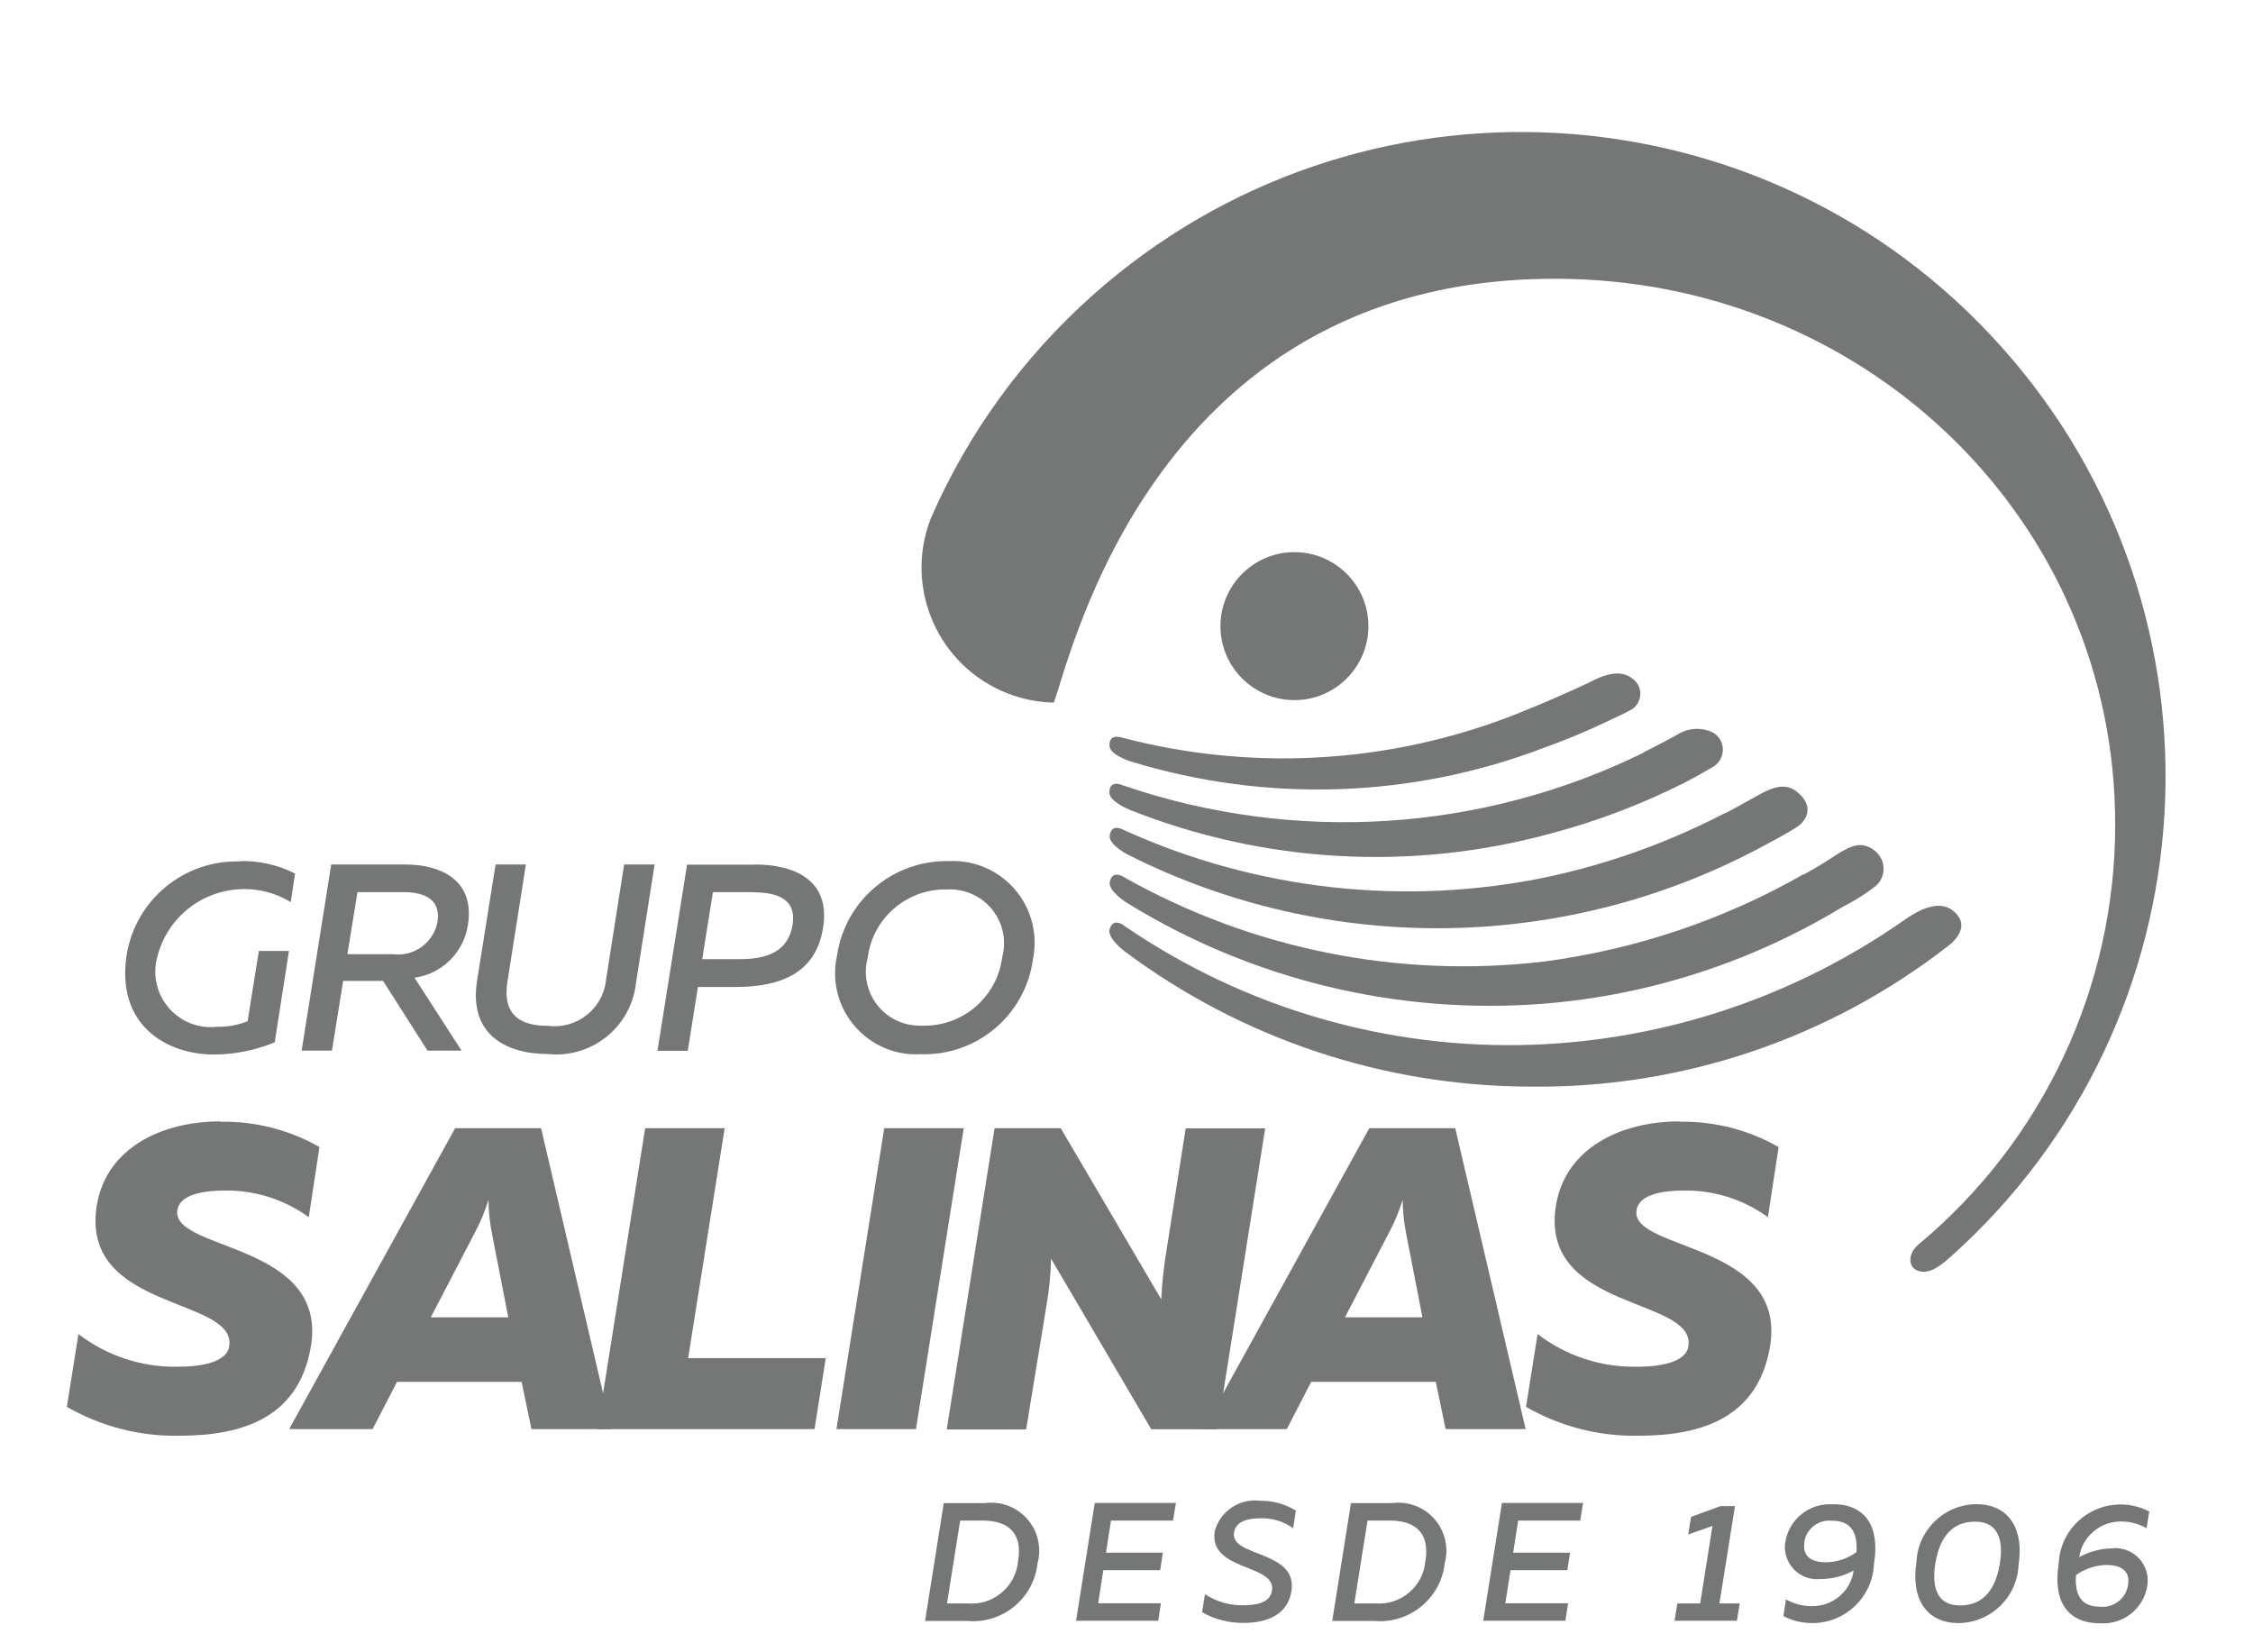 <?xml version="1.0" encoding="UTF-8"?>
<svg id="Layer_1" data-name="Layer 1" xmlns="http://www.w3.org/2000/svg" viewBox="0 0 126.38 92.68">
  <defs>
    <style>
      .cls-1 {
        fill: #757676;
      }
    </style>
  </defs>
  <g id="Grupo_1" data-name="Grupo 1">
    <path id="Trazado_1" data-name="Trazado 1" class="cls-1" d="M55.23,84.31c1.48-.2,2.84.83,3.04,2.31.05.35.03.71-.07,1.06-.21,1.98-1.97,3.42-3.95,3.24h-2.36l1.05-6.61h2.29ZM55.12,85.29h-1.26l-.74,4.65h1.21c1.42.1,2.66-.97,2.78-2.39.24-1.45-.43-2.26-1.99-2.26Z"/>
    <path id="Trazado_2" data-name="Trazado 2" class="cls-1" d="M65.96,84.31l-.16.98h-3.48l-.28,1.8h3.19l-.15.98h-3.19l-.29,1.86h3.52l-.15.98h-4.61l1.05-6.61h4.55Z"/>
    <path id="Trazado_3" data-name="Trazado 3" class="cls-1" d="M70.69,84.18c.71-.01,1.4.18,2,.55l-.15.99c-.53-.38-1.18-.58-1.83-.56-.82,0-1.41.23-1.49.81-.21,1.39,3.6.97,3.22,3.29-.22,1.36-1.45,1.77-2.67,1.77-.82.01-1.63-.19-2.34-.6l.16-1.01c.64.42,1.4.64,2.16.62.86,0,1.51-.2,1.6-.82.25-1.52-3.57-1.07-3.21-3.34.31-1.13,1.4-1.85,2.56-1.7Z"/>
    <path id="Trazado_4" data-name="Trazado 4" class="cls-1" d="M78.07,84.31c1.48-.2,2.84.83,3.04,2.31.05.35.03.71-.07,1.06-.21,1.97-1.97,3.41-3.95,3.24h-2.36l1.05-6.61h2.28ZM77.97,85.29h-1.26l-.74,4.65h1.21c1.42.1,2.66-.97,2.78-2.39.23-1.45-.44-2.26-2-2.26Z"/>
    <path id="Trazado_5" data-name="Trazado 5" class="cls-1" d="M88.8,84.31l-.16.98h-3.48l-.28,1.8h3.19l-.15.98h-3.19l-.29,1.86h3.52l-.15.98h-4.61l1.05-6.61h4.55Z"/>
    <path id="Trazado_6" data-name="Trazado 6" class="cls-1" d="M97.32,84.49l-.87,5.45h1.14l-.16.97h-3.5l.16-.97h1.28l.69-4.35-1.36.48.16-.99,1.65-.6h.8Z"/>
    <path id="Trazado_7" data-name="Trazado 7" class="cls-1" d="M102.81,84.37c1.85,0,2.65,1.28,2.31,3.34-.07,1.86-1.6,3.33-3.46,3.33-.56,0-1.12-.13-1.62-.39l.14-.94c.44.25.94.38,1.45.38,1.18.02,2.19-.84,2.35-2-.57.32-1.22.48-1.87.48-1,.1-1.88-.63-1.98-1.62-.02-.16-.01-.32.02-.48.22-1.28,1.37-2.18,2.67-2.09ZM101.22,86.5c-.14.87.49,1.13,1.22,1.13.61-.01,1.2-.21,1.7-.57.08-1.28-.46-1.76-1.35-1.76-.76-.09-1.46.43-1.58,1.19h0Z"/>
    <path id="Trazado_8" data-name="Trazado 8" class="cls-1" d="M110.84,84.37c1.93,0,2.69,1.49,2.39,3.4-.07,1.81-1.54,3.24-3.35,3.27-1.92,0-2.68-1.49-2.38-3.4.07-1.81,1.54-3.24,3.34-3.27ZM110.79,85.35c-1.26,0-1.98.83-2.23,2.35-.23,1.46.18,2.35,1.38,2.35,1.27,0,1.99-.83,2.24-2.35.23-1.46-.18-2.35-1.39-2.35h0Z"/>
    <path id="Trazado_9" data-name="Trazado 9" class="cls-1" d="M118.51,86.84c1-.08,1.88.67,1.96,1.67.01.15,0,.3-.02.45-.21,1.28-1.36,2.18-2.65,2.09-1.86,0-2.65-1.28-2.32-3.34.08-1.92,1.7-3.4,3.62-3.32.51.02,1.01.16,1.46.39l-.15.94c-.44-.25-.93-.38-1.44-.38-1.17,0-2.17.85-2.34,2,.58-.32,1.23-.49,1.89-.49ZM119.37,88.89c.14-.84-.48-1.11-1.21-1.11-.61.01-1.21.21-1.71.57-.09,1.28.44,1.77,1.32,1.77.77.09,1.48-.44,1.6-1.21h0Z"/>
  </g>
  <g id="Grupo_2" data-name="Grupo 2">
    <path id="Trazado_10" data-name="Trazado 10" class="cls-1" d="M13.46,48.3c1.07-.03,2.13.21,3.09.7l-.24,1.6c-2.37-1.44-5.47-.69-6.91,1.69-.27.44-.47.93-.59,1.43-.43,1.66.56,3.35,2.22,3.79.38.1.78.13,1.17.08.58.01,1.15-.09,1.69-.31l.63-3.94h1.69l-.8,5.12c-1.07.45-2.22.68-3.39.69-2.73,0-5.53-1.69-4.91-5.62.52-3.09,3.24-5.31,6.37-5.21Z"/>
    <path id="Trazado_11" data-name="Trazado 11" class="cls-1" d="M16.92,58.93l1.66-10.44h4.15c1.91,0,3.92.82,3.52,3.37-.22,1.55-1.45,2.77-3,2.98l2.64,4.09h-1.91l-2.49-3.91h-2.24l-.63,3.91h-1.7ZM19.5,53.52h2.52c1.18.16,2.28-.62,2.52-1.79.21-1.34-.8-1.69-1.92-1.69h-2.57l-.56,3.47Z"/>
    <path id="Trazado_12" data-name="Trazado 12" class="cls-1" d="M36.72,48.49l-1.04,6.62c-.26,2.48-2.48,4.27-4.95,4.01-2.33,0-4.45-1.09-3.97-4.11l1.04-6.52h1.7l-1.03,6.53c-.31,1.91.7,2.52,2.28,2.52,1.59.2,3.04-.93,3.24-2.52,0-.03,0-.07.01-.1l1.01-6.43h1.7Z"/>
    <path id="Trazado_13" data-name="Trazado 13" class="cls-1" d="M42.33,48.49c2.19,0,4.27.84,3.84,3.54-.4,2.6-2.45,3.33-4.92,3.33h-2.1l-.57,3.58h-1.7l1.66-10.44h3.8ZM42.24,50.04h-2.25l-.6,3.76h2.1c1.52,0,2.73-.41,2.97-1.94s-1.02-1.81-2.22-1.81h0Z"/>
    <path id="Trazado_14" data-name="Trazado 14" class="cls-1" d="M51.65,59.13c-2.5.15-4.65-1.77-4.8-4.27-.02-.42,0-.84.1-1.25.45-3.1,3.14-5.37,6.27-5.31,2.52-.13,4.67,1.8,4.81,4.33.02.4-.01.8-.09,1.19-.43,3.12-3.14,5.41-6.28,5.31ZM51.76,57.53c2.25.05,4.18-1.61,4.46-3.85.43-1.61-.53-3.26-2.14-3.69-.31-.08-.64-.12-.96-.1-2.25-.05-4.18,1.61-4.45,3.85-.43,1.61.53,3.26,2.14,3.69.31.08.63.11.95.1Z"/>
  </g>
  <g id="Grupo_3" data-name="Grupo 3">
    <path id="Trazado_15" data-name="Trazado 15" class="cls-1" d="M12.35,62.92c1.95-.04,3.88.45,5.57,1.42l-.6,3.93c-1.4-1.01-3.09-1.54-4.82-1.49-1.74.02-2.51.48-2.56,1.18-.14,2.22,8.56,1.78,7.48,7.67-.7,3.84-3.74,4.9-7.33,4.9-2.22.05-4.41-.51-6.34-1.62l.65-4.08c1.6,1.22,3.56,1.87,5.57,1.83,1.74,0,2.8-.41,2.89-1.16.39-2.77-8.39-1.95-7.43-7.89.53-3.23,3.66-4.71,6.92-4.71Z"/>
    <path id="Trazado_16" data-name="Trazado 16" class="cls-1" d="M29.81,80.16l-.55-2.65h-6.99l-1.37,2.65h-4.68l9.31-16.88h4.82l3.95,16.88h-4.49ZM24.17,73.89h4.34l-.92-4.73c-.12-.61-.18-1.23-.19-1.86-.19.62-.44,1.23-.75,1.81l-2.48,4.77Z"/>
    <path id="Trazado_17" data-name="Trazado 17" class="cls-1" d="M40.65,63.28l-2.05,12.9h7.72l-.63,3.98h-12.18l2.68-16.88h4.46Z"/>
    <path id="Trazado_18" data-name="Trazado 18" class="cls-1" d="M54.06,63.28l-2.68,16.88h-4.46l2.68-16.88h4.46Z"/>
    <path id="Trazado_19" data-name="Trazado 19" class="cls-1" d="M53.11,80.16l2.68-16.88h3.71l5.64,9.6c.04-.91.14-1.82.29-2.72l1.08-6.87h4.46l-2.68,16.88h-3.71l-5.62-9.57c-.02.84-.1,1.68-.24,2.51l-1.16,7.07h-4.46Z"/>
    <path id="Trazado_20" data-name="Trazado 20" class="cls-1" d="M81.09,80.16l-.55-2.65h-6.99l-1.37,2.65h-4.68l9.31-16.88h4.82l3.95,16.88h-4.49ZM75.45,73.89h4.34l-.92-4.73c-.12-.61-.18-1.23-.19-1.86-.19.62-.44,1.23-.75,1.81l-2.48,4.77Z"/>
    <path id="Trazado_21" data-name="Trazado 21" class="cls-1" d="M94.2,62.92c1.95-.04,3.88.45,5.57,1.42l-.6,3.93c-1.4-1.01-3.09-1.54-4.82-1.49-1.74.02-2.51.48-2.56,1.18-.15,2.22,8.56,1.78,7.48,7.67-.7,3.84-3.74,4.9-7.33,4.9-2.22.05-4.41-.51-6.34-1.62l.65-4.08c1.6,1.22,3.56,1.87,5.57,1.83,1.74,0,2.8-.41,2.89-1.16.39-2.77-8.39-1.95-7.43-7.89.53-3.23,3.67-4.71,6.92-4.71Z"/>
  </g>
  <path id="Trazado_22" data-name="Trazado 22" class="cls-1" d="M118.65,46.27c0,9.09-4.04,17.71-11.03,23.53-.62.52-.61,1.3,0,1.49.64.21,1.3-.36,1.77-.77,14.9-13.29,16.2-36.13,2.91-51.03-13.29-14.9-36.13-16.2-51.03-2.91-3.89,3.47-6.98,7.73-9.06,12.5-1.52,3.91.42,8.31,4.33,9.82.82.32,1.69.49,2.57.51.93-2.37,5.65-24.38,29.04-23.76,16.84.45,30.5,13.7,30.5,30.6"/>
  <path id="Trazado_23" data-name="Trazado 23" class="cls-1" d="M68.46,35.12c0-2.29,1.86-4.15,4.15-4.15s4.15,1.86,4.15,4.15-1.86,4.15-4.15,4.15h0c-2.29,0-4.15-1.86-4.15-4.15"/>
  <path id="Trazado_24" data-name="Trazado 24" class="cls-1" d="M63.07,53.35c6.58,4.92,14.56,7.58,22.77,7.6,8.47.1,16.72-2.67,23.41-7.87,0,0,1.5-1.02.31-1.99-.85-.7-2.1.07-2.72.5-6.13,4.3-13.36,6.73-20.84,7.01-8.14.29-16.16-2.04-22.89-6.64,0,0-.67-.58-.87.18-.13.48.82,1.2.82,1.2"/>
  <path id="Trazado_25" data-name="Trazado 25" class="cls-1" d="M101.18,49.03c-4.48,2.56-9.42,4.22-14.54,4.9-8.15.97-16.39-.68-23.54-4.7,0,0-.72-.52-.85.26-.08.49.93,1.13.93,1.13,7.03,4.35,15.27,6.34,23.51,5.67,5.92-.49,11.63-2.36,16.7-5.44.64-.32,1.24-.7,1.81-1.14.54-.45.61-1.26.16-1.8-.07-.08-.14-.15-.22-.21-.77-.6-1.42-.16-1.93.12-.2.11-.8.56-2.02,1.23"/>
  <path id="Trazado_26" data-name="Trazado 26" class="cls-1" d="M96.79,45.59c-3.14,1.64-6.48,2.84-9.94,3.59-8,1.68-16.34.76-23.78-2.61,0,0-.76-.46-.82.33-.04.5,1.02,1.04,1.02,1.04,11.33,5.71,24.74,5.48,35.87-.61,0,0,1.02-.53,1.62-.92.66-.41,1.01-1.25,0-2.03-.76-.59-1.71,0-2.15.23-.18.09-1.13.64-1.8.99"/>
  <path id="Trazado_27" data-name="Trazado 27" class="cls-1" d="M92.19,42.22c-9.09,4.46-19.58,5.12-29.17,1.84,0,0-.8-.39-.79.4,0,.5,1.11.95,1.11.95,7.54,3.01,15.86,3.48,23.69,1.33,2.58-.68,5.08-1.64,7.47-2.84,0,0,.8-.42,1.53-.85.55-.28.77-.96.49-1.51-.08-.16-.21-.3-.36-.41-.6-.33-1.33-.33-1.94,0-.32.19-1.34.73-2.03,1.07"/>
  <path id="Trazado_28" data-name="Trazado 28" class="cls-1" d="M85.94,39.69c-7.25,3.09-15.32,3.68-22.94,1.7,0,0-.83-.32-.76.47.05.5,1.19.85,1.19.85,7.59,2.33,15.74,2.07,23.16-.76,1.17-.42,2.31-.89,3.41-1.41,1.66-.78,1.11-.53,1.36-.66.53-.21.79-.82.58-1.35-.08-.21-.23-.38-.42-.5-.84-.65-2.11.13-2.5.31-.87.41-2.31,1.04-3.07,1.35"/>
</svg>